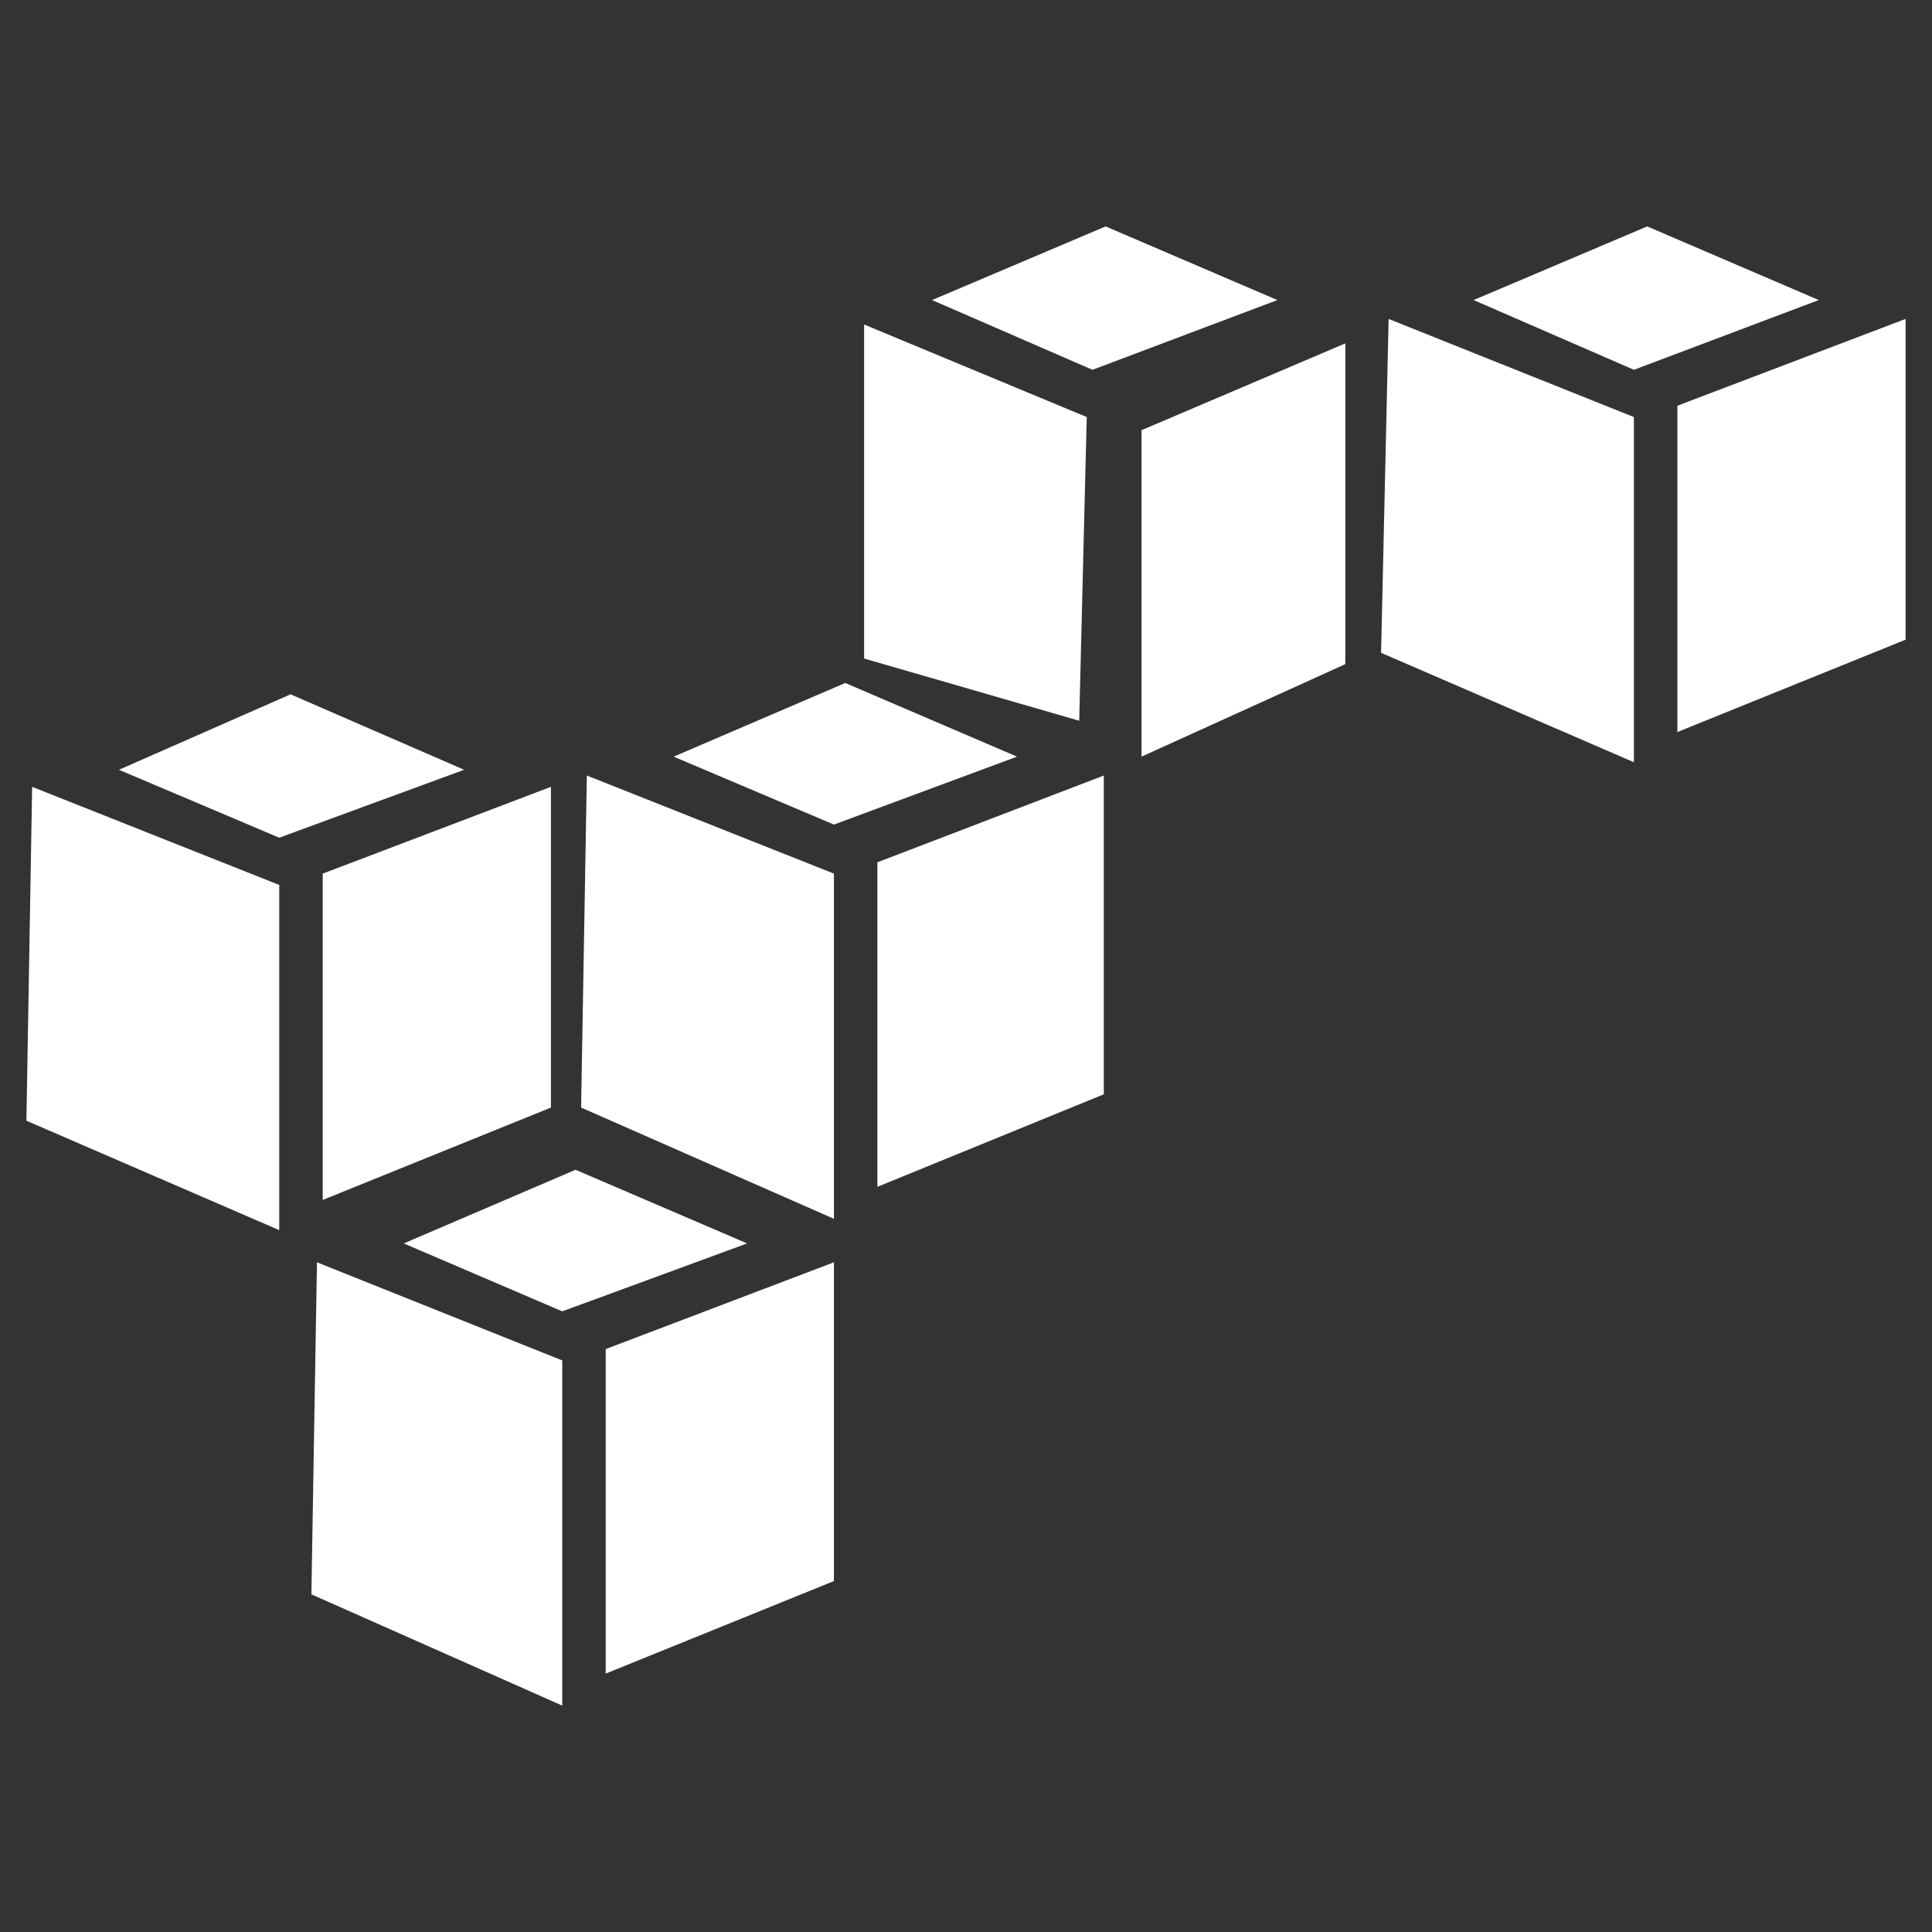 <svg xmlns="http://www.w3.org/2000/svg" xmlns:xlink="http://www.w3.org/1999/xlink" width="128" height="128"><rect width="100%" height="100%" fill="#333333" stroke="none"/><path fill="#ffffff" d="M49.50 82.38L38.13 77.50L26.75 82.38L37.25 86.88L49.50 82.38ZM21 83.63L21 83.63L20.63 105.63L37.25 113L37.25 90.13L21 83.63ZM55.25 83.63L55.25 83.63L40.13 89.38L40.13 110.88L55.25 104.75L55.25 83.63ZM84.63 19.88L73.25 15L61.75 19.88L72.38 24.50L84.63 19.88ZM72 27.63L57.25 21.50L57.25 43.63L71.50 47.75L72 27.63ZM89.13 44L89.13 22.75L75.63 28.50L75.63 50.13L89.13 44ZM19.25 46L19.25 46L7.88 51L18.50 55.50L30.75 51L19.25 46ZM2.13 52.13L2.13 52.13L1.75 74.25L18.50 81.50L18.50 58.63L2.13 52.13ZM36.50 73.38L36.50 52.13L21.38 57.88L21.38 79.50L36.50 73.38ZM67.38 50.13L56 45.25L44.63 50.13L55.25 54.63L67.38 50.13ZM38.88 51.38L38.88 51.38L38.50 73.38L55.25 80.75L55.25 57.88L38.88 51.38ZM73.13 72.50L73.13 51.38L58.13 57.13L58.13 78.63L73.13 72.50ZM120.50 19.88L109.13 15L97.63 19.88L108.25 24.50L120.50 19.88ZM108.25 27.63L92 21.13L91.50 43.25L108.25 50.50L108.25 27.63ZM126.25 21.13L126.25 21.13L111.13 26.88L111.13 48.50L126.25 42.38L126.25 21.13Z"/></svg>